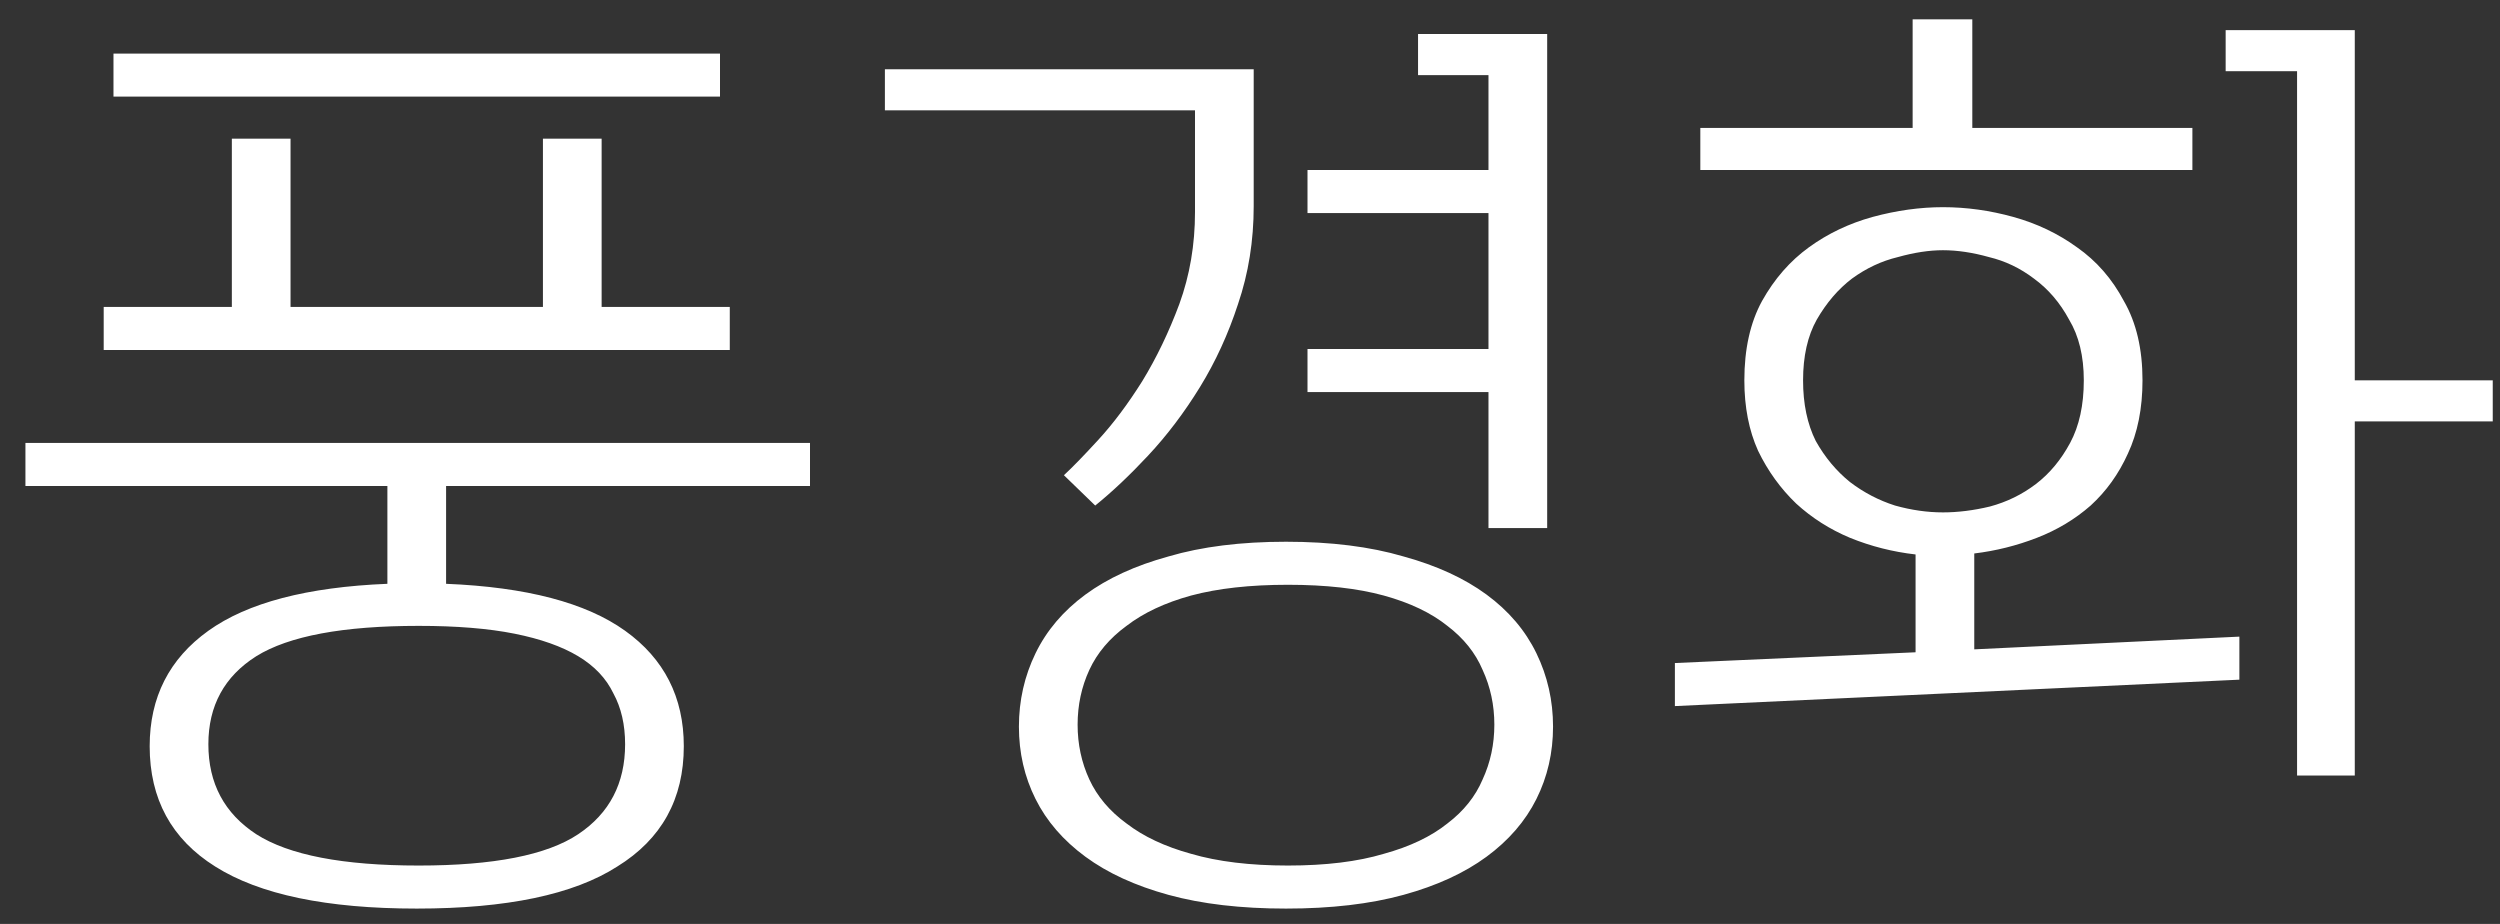 <svg width="92" height="34" viewBox="0 0 92 34" fill="none" xmlns="http://www.w3.org/2000/svg">
<rect x="0" y="0" width="92" height="34" fill="#333333" stroke="none"/>
<path d="M5.508 27.46C5.508 25.66 6.228 24.244 7.668 23.212C9.108 22.18 11.304 21.604 14.256 21.484V17.884H0.936V16.3H29.808V17.884H16.416V21.484C19.368 21.604 21.564 22.18 23.004 23.212C24.444 24.244 25.164 25.66 25.164 27.46C25.164 29.404 24.348 30.88 22.716 31.888C21.108 32.92 18.648 33.436 15.336 33.436C12.024 33.436 9.552 32.92 7.92 31.888C6.312 30.88 5.508 29.404 5.508 27.46ZM7.668 27.388C7.668 28.828 8.256 29.932 9.432 30.7C10.632 31.468 12.624 31.852 15.408 31.852C18.168 31.852 20.124 31.468 21.276 30.7C22.428 29.932 23.004 28.828 23.004 27.388C23.004 26.668 22.86 26.044 22.572 25.516C22.308 24.964 21.876 24.508 21.276 24.148C20.676 23.788 19.896 23.512 18.936 23.32C17.976 23.128 16.8 23.032 15.408 23.032C12.624 23.032 10.632 23.404 9.432 24.148C8.256 24.892 7.668 25.972 7.668 27.388ZM22.14 5.104V11.296H26.856V12.88H3.816V11.296H8.532V5.104H10.692V11.296H19.98V5.104H22.14ZM4.176 3.556V1.972H26.496V3.556H4.176ZM37.496 26.74C37.496 25.78 37.7 24.88 38.108 24.04C38.516 23.2 39.128 22.48 39.944 21.88C40.76 21.28 41.78 20.812 43.004 20.476C44.228 20.116 45.668 19.936 47.324 19.936C48.98 19.936 50.42 20.116 51.644 20.476C52.868 20.812 53.888 21.28 54.704 21.88C55.52 22.48 56.132 23.2 56.54 24.04C56.948 24.88 57.152 25.78 57.152 26.74C57.152 27.7 56.948 28.588 56.54 29.404C56.132 30.22 55.52 30.928 54.704 31.528C53.888 32.128 52.868 32.596 51.644 32.932C50.42 33.268 48.98 33.436 47.324 33.436C45.668 33.436 44.228 33.268 43.004 32.932C41.78 32.596 40.76 32.128 39.944 31.528C39.128 30.928 38.516 30.22 38.108 29.404C37.7 28.588 37.496 27.7 37.496 26.74ZM39.656 26.668C39.656 27.388 39.8 28.06 40.088 28.684C40.376 29.308 40.832 29.848 41.456 30.304C42.08 30.784 42.872 31.156 43.832 31.42C44.816 31.708 46.004 31.852 47.396 31.852C48.788 31.852 49.964 31.708 50.924 31.42C51.884 31.156 52.664 30.784 53.264 30.304C53.864 29.848 54.296 29.308 54.56 28.684C54.848 28.06 54.992 27.388 54.992 26.668C54.992 25.948 54.848 25.276 54.56 24.652C54.296 24.028 53.864 23.488 53.264 23.032C52.664 22.552 51.884 22.18 50.924 21.916C49.964 21.652 48.788 21.52 47.396 21.52C46.004 21.52 44.816 21.652 43.832 21.916C42.872 22.18 42.08 22.552 41.456 23.032C40.832 23.488 40.376 24.028 40.088 24.652C39.8 25.276 39.656 25.948 39.656 26.668ZM48.116 6.256H54.776V2.764H52.184V1.252H56.936V19.432H54.776V14.428H48.116V12.844H54.776V7.84H48.116V6.256ZM32.564 2.548H46.136V7.588C46.136 8.86 45.944 10.06 45.56 11.188C45.2 12.292 44.732 13.312 44.156 14.248C43.58 15.184 42.944 16.024 42.248 16.768C41.576 17.488 40.928 18.1 40.304 18.604L39.152 17.488C39.464 17.2 39.884 16.768 40.412 16.192C40.964 15.592 41.504 14.872 42.032 14.032C42.56 13.168 43.016 12.22 43.4 11.188C43.784 10.132 43.976 9.004 43.976 7.804V4.06H32.564V2.548ZM64.192 13.996C64.192 12.844 64.409 11.872 64.841 11.08C65.296 10.264 65.873 9.604 66.569 9.1C67.264 8.596 68.044 8.224 68.909 7.984C69.796 7.744 70.66 7.624 71.501 7.624C72.365 7.624 73.228 7.744 74.093 7.984C74.957 8.224 75.737 8.596 76.433 9.1C77.153 9.604 77.728 10.264 78.16 11.08C78.617 11.872 78.844 12.844 78.844 13.996C78.844 15.028 78.665 15.928 78.305 16.696C77.969 17.44 77.513 18.076 76.936 18.604C76.361 19.108 75.701 19.504 74.957 19.792C74.213 20.08 73.445 20.272 72.653 20.368V23.896L82.409 23.428V25.012L61.636 25.984V24.4L70.493 24.004V20.404C69.653 20.308 68.849 20.104 68.081 19.792C67.337 19.48 66.677 19.06 66.1 18.532C65.525 17.98 65.056 17.332 64.697 16.588C64.361 15.844 64.192 14.98 64.192 13.996ZM66.353 13.996C66.353 14.86 66.508 15.604 66.82 16.228C67.156 16.828 67.576 17.332 68.081 17.74C68.585 18.124 69.136 18.412 69.737 18.604C70.337 18.772 70.924 18.856 71.501 18.856C72.052 18.856 72.629 18.784 73.228 18.64C73.853 18.472 74.416 18.196 74.921 17.812C75.424 17.428 75.844 16.924 76.18 16.3C76.516 15.676 76.684 14.908 76.684 13.996C76.684 13.108 76.504 12.364 76.144 11.764C75.808 11.14 75.376 10.636 74.849 10.252C74.344 9.868 73.793 9.604 73.192 9.46C72.593 9.292 72.028 9.208 71.501 9.208C70.996 9.208 70.445 9.292 69.844 9.46C69.245 9.604 68.68 9.868 68.153 10.252C67.648 10.636 67.216 11.14 66.856 11.764C66.52 12.364 66.353 13.108 66.353 13.996ZM84.532 28.54V2.62H81.904V1.108H86.656V13.996H91.733V15.508H86.656V28.54H84.532ZM62.572 6.256V4.708H70.385V0.712H72.581V4.708H80.68V6.256H62.572Z" fill="white"/>
</svg>
